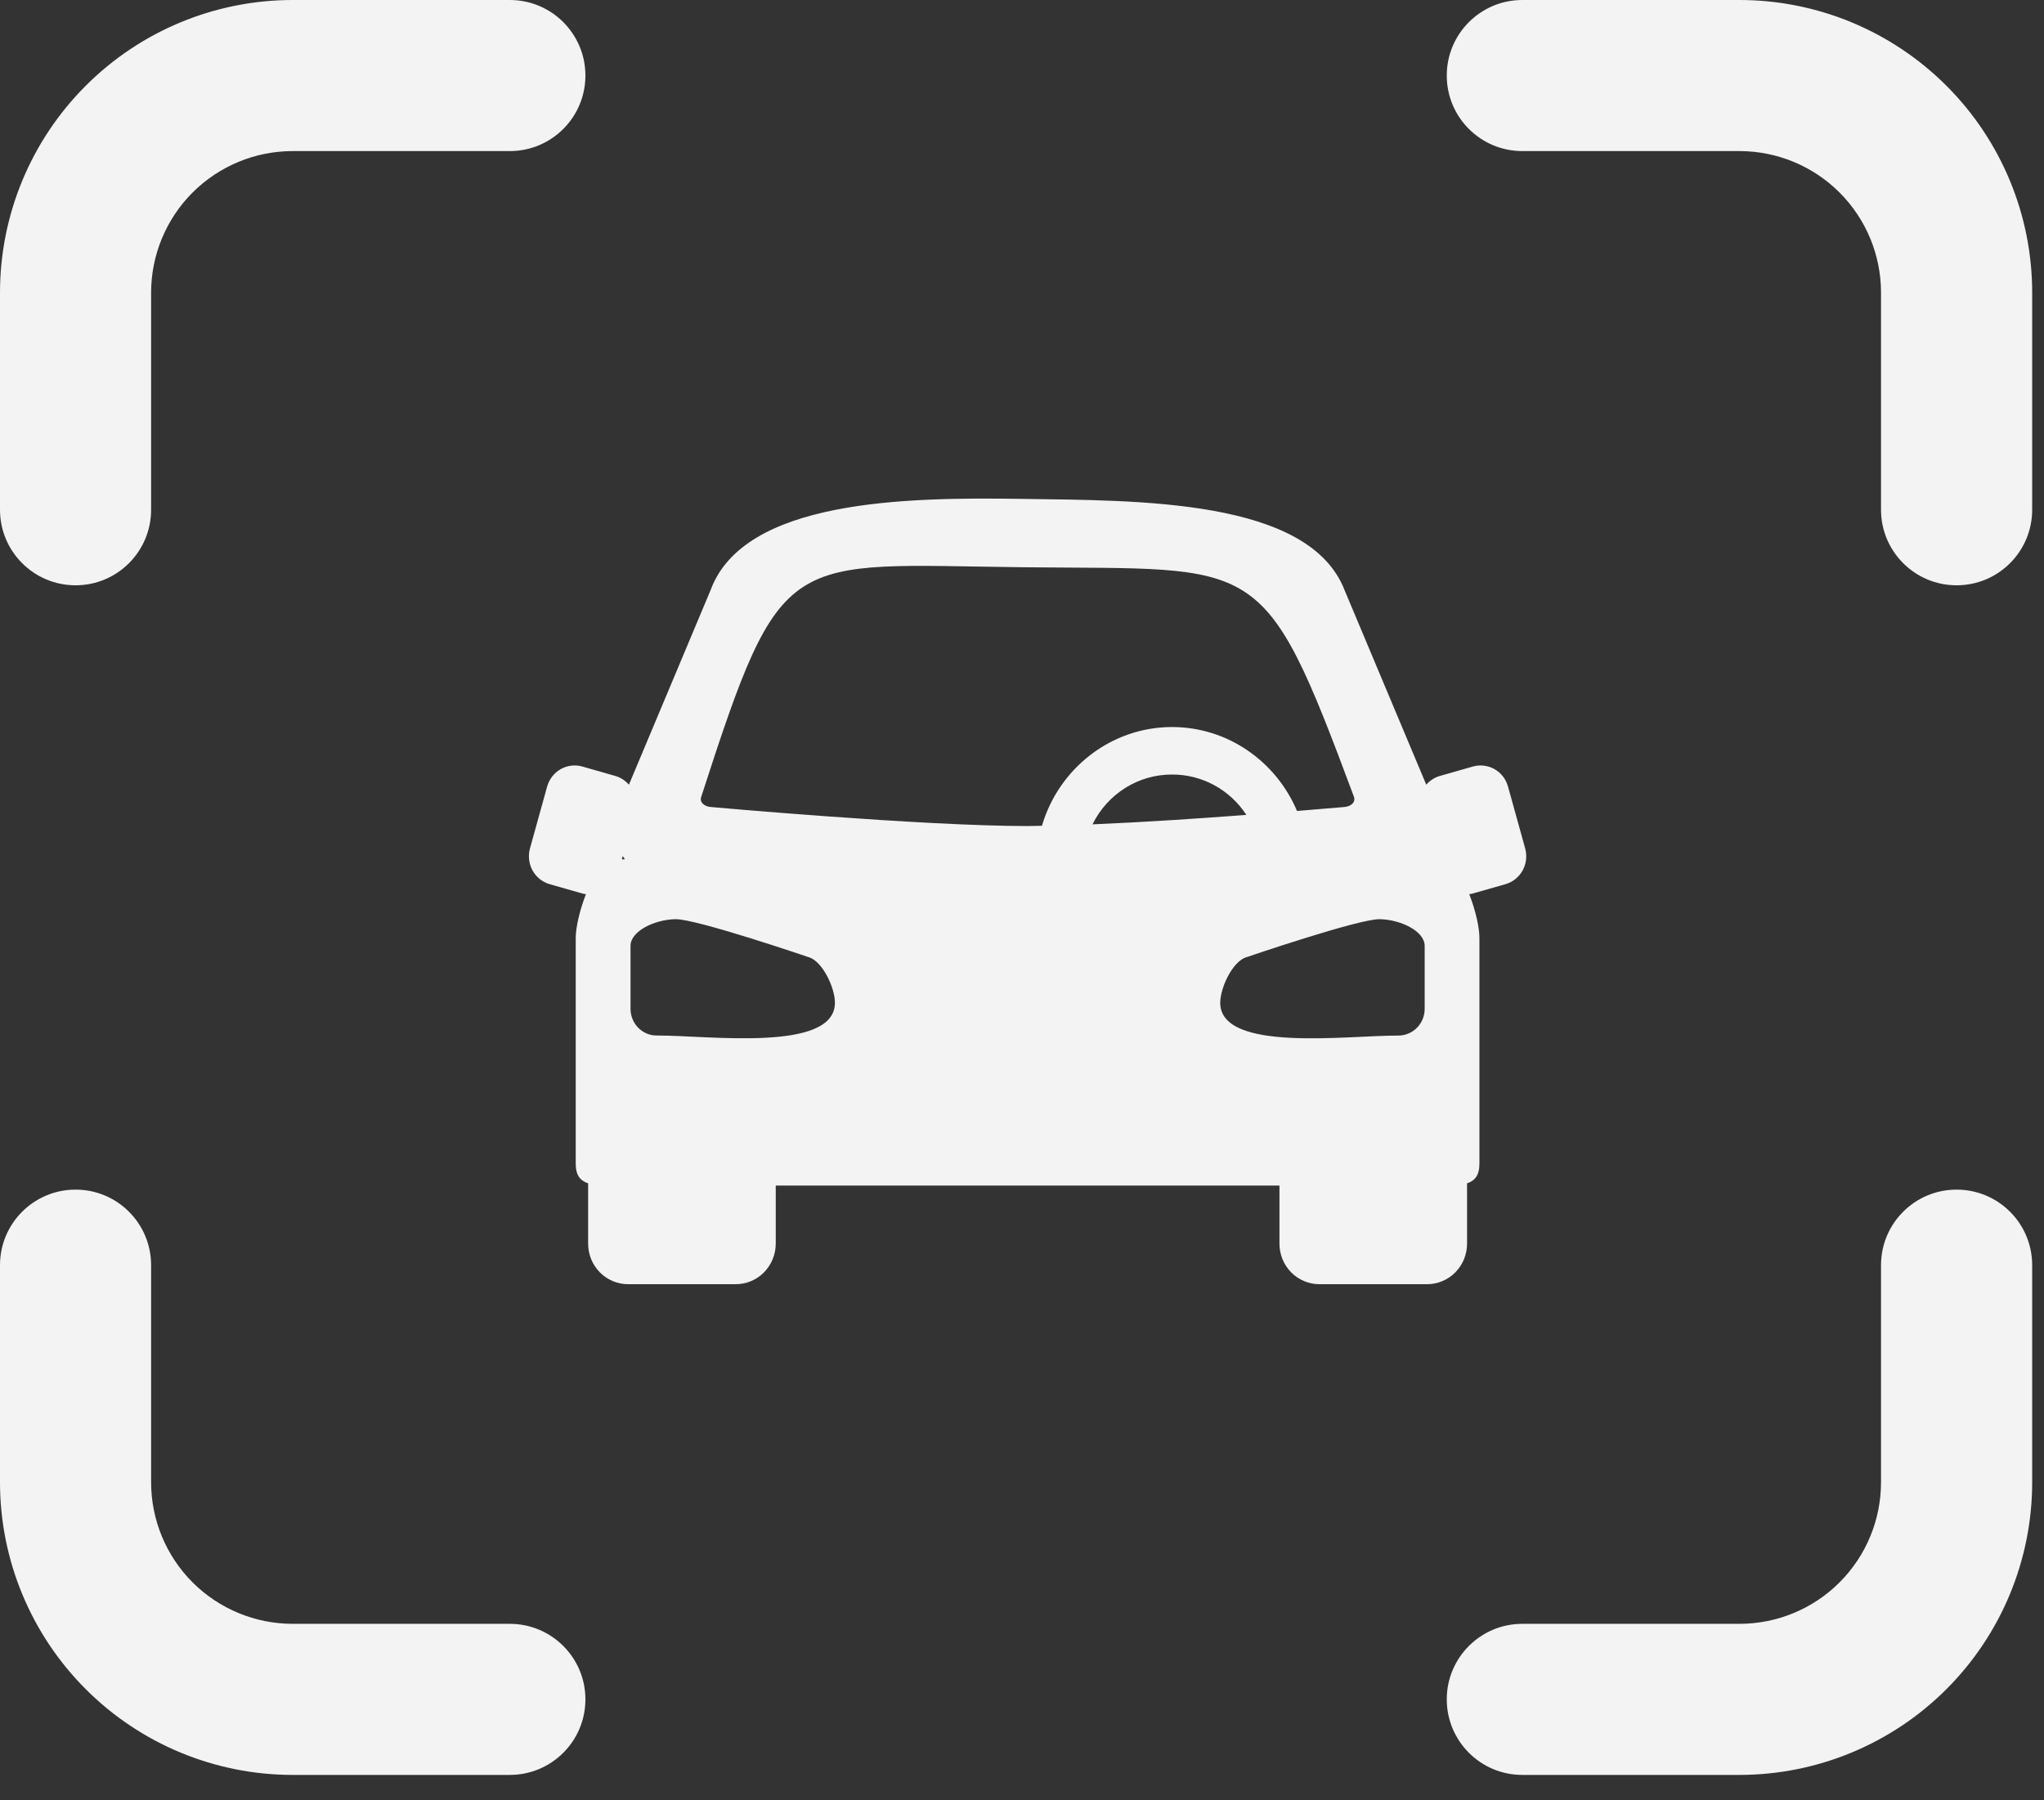 <svg width="42" height="37" viewBox="0 0 42 37" fill="none" xmlns="http://www.w3.org/2000/svg">
<rect x="0" y="0" width="42" height="37" fill="#333333" stroke="none"/>
<path fill-rule="evenodd" clip-rule="evenodd" d="M40.204 24.449C41.062 24.449 41.757 25.144 41.757 26.002V30.463C41.757 32.059 41.123 33.588 39.995 34.716C38.867 35.844 37.337 36.478 35.742 36.478H31.28C30.423 36.478 29.728 35.783 29.728 34.925C29.728 34.068 30.423 33.373 31.28 33.373H35.742C36.514 33.373 37.254 33.066 37.799 32.521C38.345 31.975 38.651 31.235 38.651 30.463V26.002C38.651 25.144 39.347 24.449 40.204 24.449Z" fill="#F3F3F3"/>
<path fill-rule="evenodd" clip-rule="evenodd" d="M29.728 1.553C29.728 0.695 30.423 7.62939e-06 31.28 7.62939e-06H35.742C37.337 7.62939e-06 38.867 0.634 39.995 1.762C41.123 2.889 41.757 4.419 41.757 6.014V10.476C41.757 11.334 41.062 12.029 40.204 12.029C39.347 12.029 38.651 11.334 38.651 10.476V6.014C38.651 5.243 38.345 4.503 37.799 3.957C37.254 3.412 36.514 3.105 35.742 3.105H31.28C30.423 3.105 29.728 2.41 29.728 1.553Z" fill="#F3F3F3"/>
<path fill-rule="evenodd" clip-rule="evenodd" d="M1.553 24.449C2.41 24.449 3.105 25.144 3.105 26.002V30.463C3.105 31.235 3.412 31.975 3.957 32.521C4.503 33.066 5.243 33.373 6.014 33.373H10.476C11.334 33.373 12.029 34.068 12.029 34.925C12.029 35.783 11.334 36.478 10.476 36.478H6.014C4.419 36.478 2.889 35.844 1.762 34.716C0.634 33.588 0 32.059 0 30.463V26.002C0 25.144 0.695 24.449 1.553 24.449Z" fill="#F3F3F3"/>
<path fill-rule="evenodd" clip-rule="evenodd" d="M6.014 3.105C5.243 3.105 4.503 3.412 3.957 3.957C3.412 4.503 3.105 5.243 3.105 6.014V10.476C3.105 11.334 2.41 12.029 1.553 12.029C0.695 12.029 0 11.334 0 10.476V6.014C0 4.419 0.634 2.889 1.762 1.762C2.889 0.634 4.419 7.62939e-06 6.014 7.62939e-06H10.476C11.334 7.62939e-06 12.029 0.695 12.029 1.553C12.029 2.41 11.334 3.105 10.476 3.105H6.014Z" fill="#F3F3F3"/>
<path d="M20.985 10.253C18.599 10.217 15.283 10.27 14.6 12.131L12.923 16.127C12.848 16.041 12.751 15.978 12.642 15.947L11.967 15.754C11.893 15.733 11.815 15.726 11.738 15.736C11.662 15.745 11.588 15.769 11.52 15.808C11.453 15.846 11.394 15.897 11.346 15.959C11.299 16.021 11.263 16.091 11.242 16.167L10.89 17.436C10.869 17.512 10.863 17.591 10.872 17.669C10.881 17.746 10.905 17.822 10.943 17.89C10.98 17.958 11.031 18.018 11.092 18.067C11.153 18.115 11.222 18.151 11.296 18.172L11.972 18.365C11.995 18.371 12.017 18.373 12.04 18.377C11.911 18.704 11.83 19.063 11.83 19.276V23.92C11.83 24.159 11.928 24.269 12.085 24.32V25.558C12.085 25.667 12.106 25.776 12.147 25.878C12.188 25.979 12.249 26.071 12.325 26.149C12.402 26.227 12.493 26.288 12.593 26.33C12.693 26.372 12.8 26.393 12.908 26.393H15.116C15.224 26.393 15.332 26.372 15.432 26.33C15.532 26.288 15.622 26.227 15.699 26.149C15.775 26.071 15.836 25.979 15.877 25.878C15.919 25.776 15.94 25.667 15.94 25.558V24.366H26.29V25.558C26.29 25.667 26.311 25.776 26.352 25.878C26.393 25.979 26.454 26.071 26.53 26.149C26.607 26.227 26.698 26.288 26.798 26.33C26.898 26.372 27.005 26.393 27.113 26.393H29.321C29.43 26.393 29.537 26.372 29.637 26.33C29.737 26.288 29.828 26.227 29.904 26.149C29.981 26.071 30.041 25.979 30.083 25.878C30.124 25.776 30.145 25.667 30.145 25.558V24.32C30.301 24.269 30.399 24.159 30.399 23.92V19.276C30.399 19.063 30.319 18.704 30.19 18.377C30.212 18.373 30.235 18.371 30.257 18.365L30.933 18.172C31.007 18.151 31.077 18.115 31.137 18.067C31.198 18.018 31.249 17.958 31.287 17.89C31.324 17.822 31.348 17.746 31.357 17.669C31.366 17.591 31.36 17.512 31.339 17.436L30.987 16.167C30.966 16.091 30.931 16.02 30.884 15.959C30.836 15.897 30.777 15.846 30.709 15.807C30.642 15.769 30.568 15.745 30.491 15.736C30.415 15.726 30.337 15.733 30.263 15.754L29.587 15.947C29.479 15.978 29.381 16.041 29.307 16.127L27.629 12.131C26.898 10.241 23.372 10.289 20.985 10.253H20.985ZM27.822 16.379C27.861 16.499 27.742 16.579 27.618 16.586C27.618 16.586 27.212 16.621 26.651 16.667C26.224 15.655 25.233 14.942 24.084 14.942C22.823 14.942 21.753 15.801 21.41 16.971C21.315 16.973 21.204 16.977 21.116 16.977C18.944 16.977 14.611 16.586 14.611 16.586C14.487 16.579 14.368 16.499 14.408 16.379C16.077 11.215 16.126 11.603 21.022 11.658C25.919 11.712 25.947 11.343 27.822 16.379ZM24.084 15.918C24.386 15.917 24.684 15.992 24.95 16.137C25.217 16.282 25.444 16.492 25.61 16.748C24.63 16.822 23.501 16.898 22.449 16.942C22.6 16.633 22.834 16.374 23.123 16.193C23.412 16.012 23.744 15.917 24.084 15.918ZM12.796 17.594C12.81 17.616 12.825 17.638 12.841 17.66H12.777L12.796 17.594ZM13.881 18.891C14.31 18.884 16.616 19.672 16.616 19.672C16.904 19.754 17.158 20.307 17.156 20.61C17.152 21.634 14.551 21.278 13.496 21.282C13.425 21.283 13.355 21.269 13.289 21.241C13.224 21.214 13.164 21.173 13.114 21.122C13.064 21.071 13.024 21.011 12.997 20.944C12.97 20.878 12.956 20.806 12.956 20.735V19.439C12.956 19.136 13.451 18.898 13.881 18.891ZM28.349 18.891C28.778 18.898 29.274 19.136 29.274 19.439V20.735C29.274 20.806 29.26 20.878 29.233 20.944C29.206 21.011 29.166 21.072 29.116 21.122C29.066 21.173 29.006 21.214 28.94 21.241C28.875 21.269 28.805 21.283 28.733 21.283C27.678 21.279 25.078 21.634 25.073 20.611C25.072 20.307 25.325 19.754 25.613 19.672C25.613 19.672 27.919 18.884 28.349 18.891Z" fill="#F3F3F3"/>
</svg>
